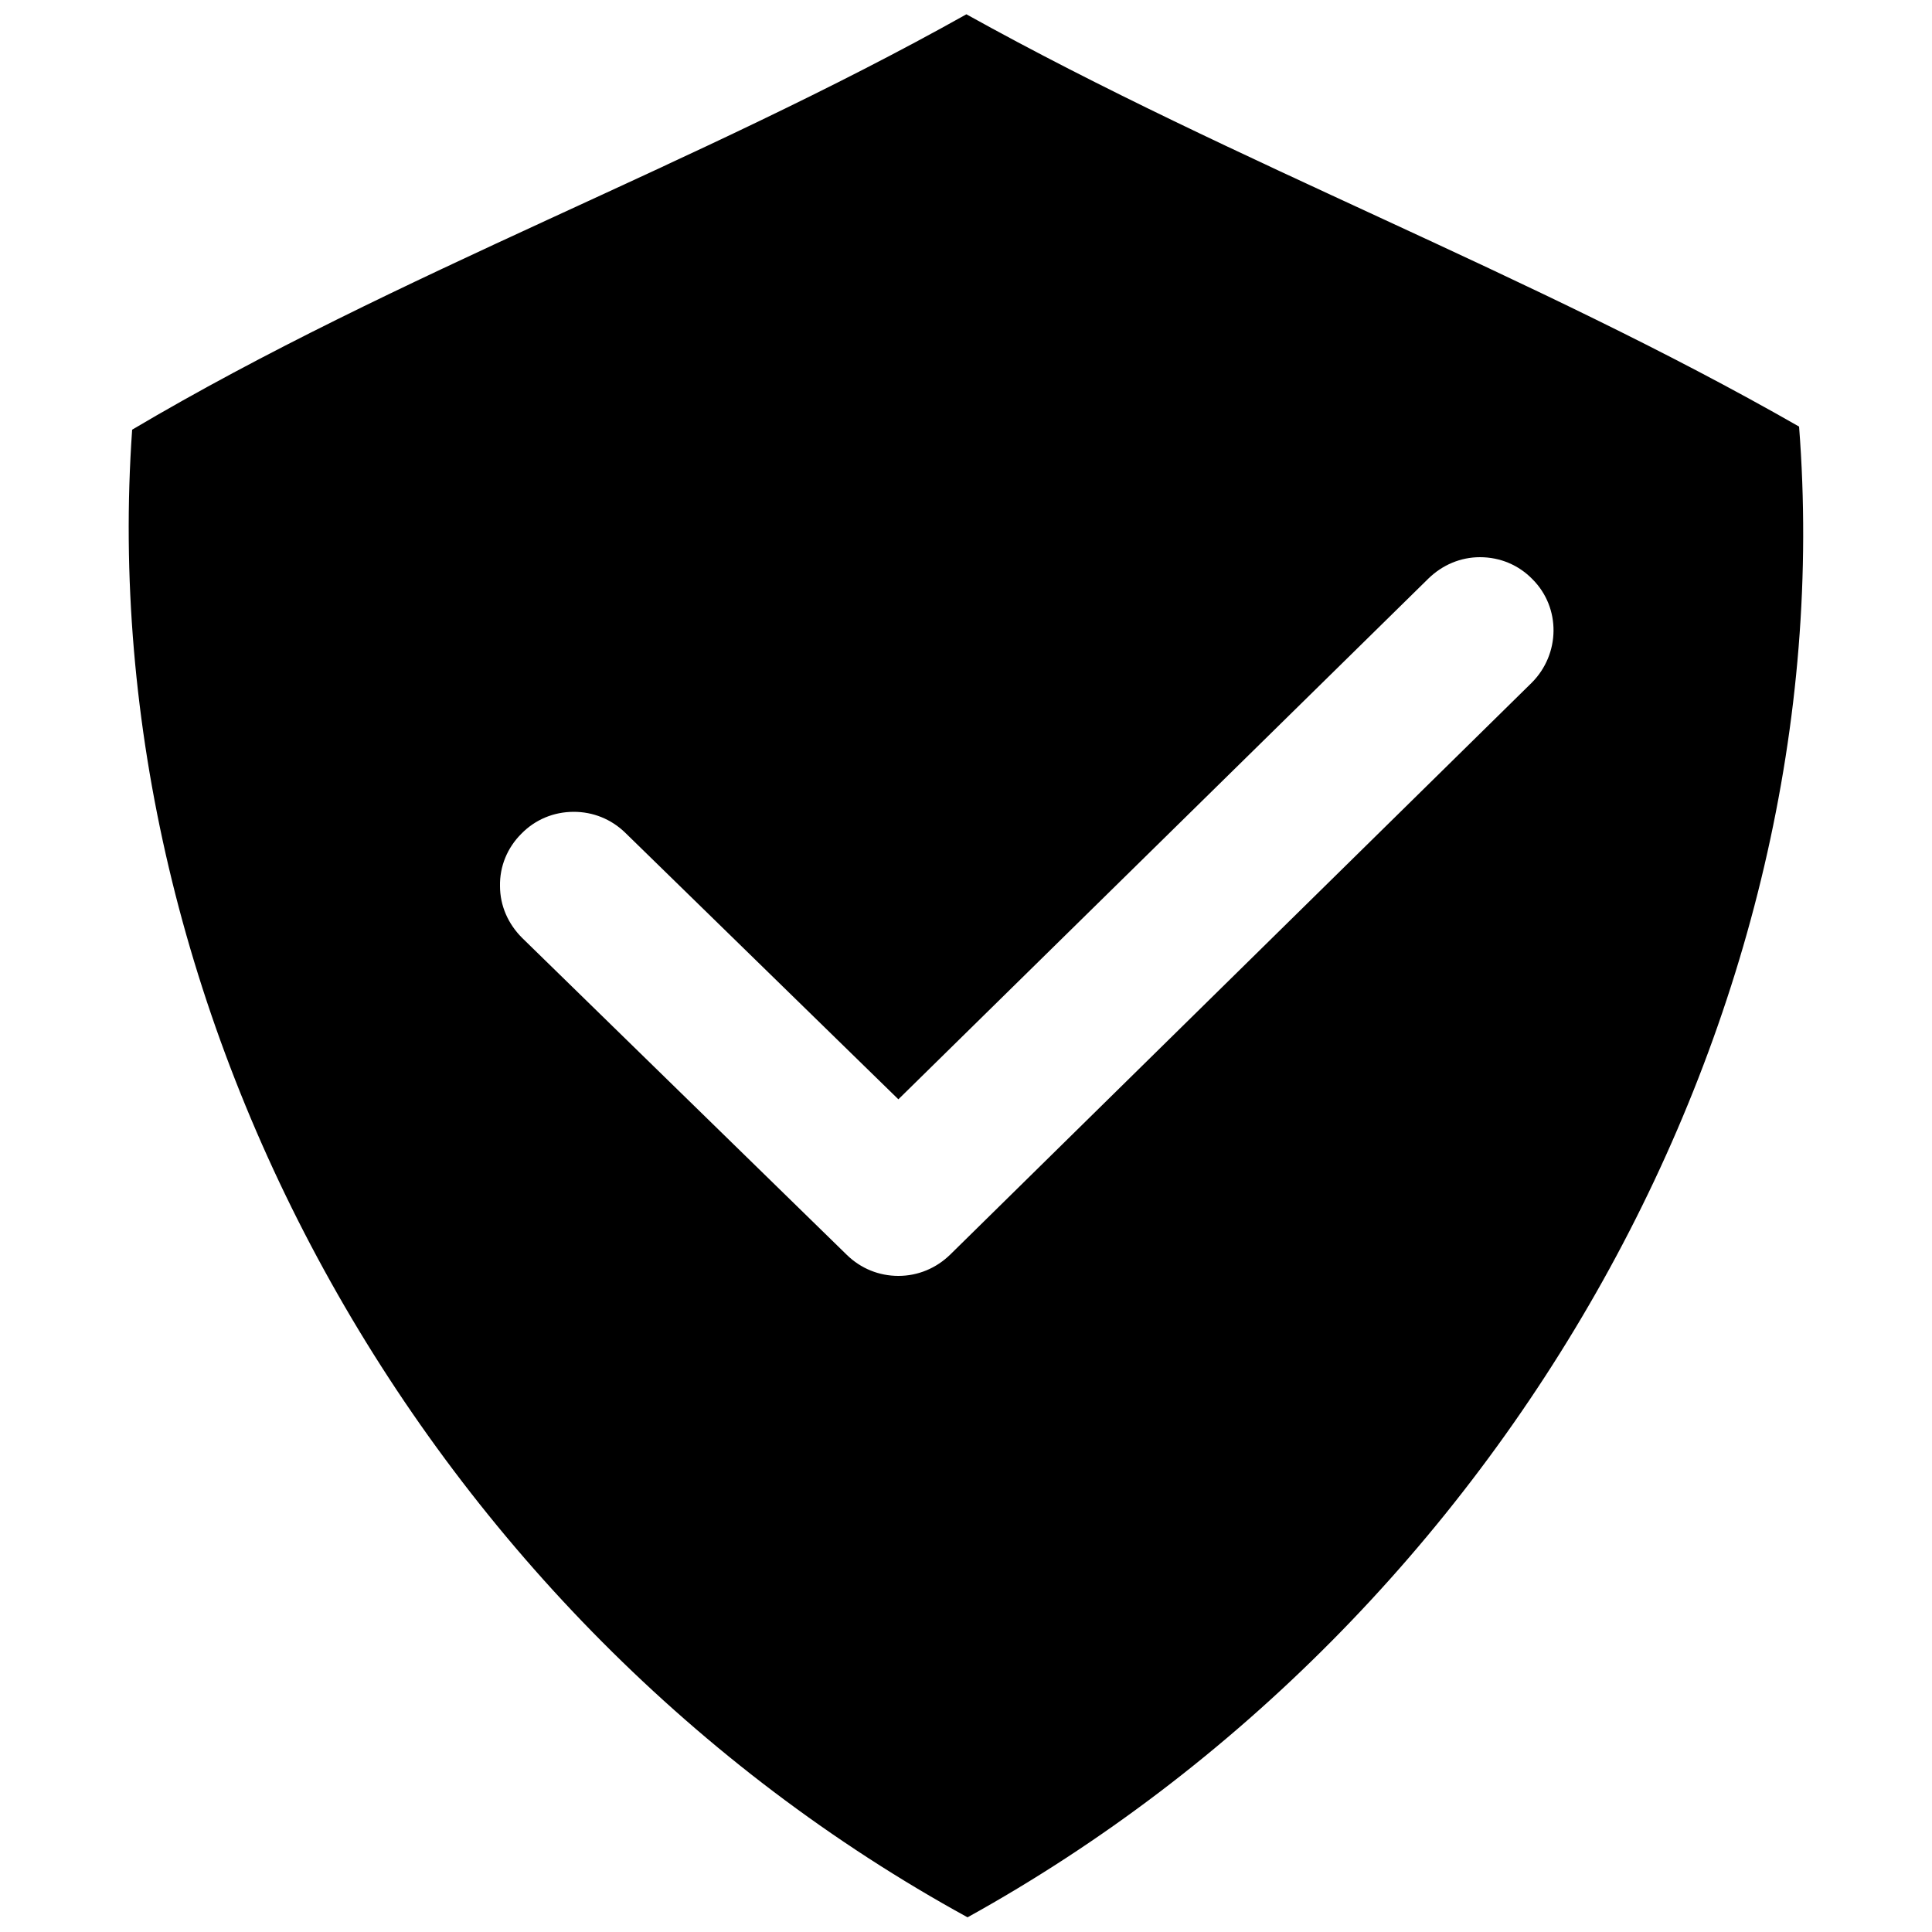 <?xml version="1.0" encoding="utf-8"?>
<!-- Generator: Adobe Illustrator 22.0.0, SVG Export Plug-In . SVG Version: 6.00 Build 0)  -->
<svg version="1.1" id="图层_1" xmlns="http://www.w3.org/2000/svg" xmlns:xlink="http://www.w3.org/1999/xlink" x="0px" y="0px"
	 viewBox="0 0 500 500" style="enable-background:new 0 0 500 500;" xml:space="preserve">
<path d="M465.6,110.4C396.4,70.8,320.1,42.6,250.1,3.7C180,43,103.1,70.4,34.2,111.2c-10.7,151.9,75.7,308,216.2,385
	C390.2,418.8,477.4,262.7,465.6,110.4L465.6,110.4z M396.4,176.7l-150.5,148c-3.6,3.5-8.3,5.5-13.4,5.5c-5,0-9.7-1.9-13.3-5.4
	l-84.1-82.1c-3.6-3.6-5.7-8.3-5.7-13.4c-0.1-5.1,1.9-9.9,5.5-13.5c3.6-3.7,8.4-5.7,13.6-5.7c5,0,9.7,1.9,13.3,5.4l70.7,69
	l137.2-134.8c3.6-3.5,8.3-5.5,13.3-5.5c5.2,0,10,2,13.6,5.7C404,157.3,403.8,169.3,396.4,176.7z"/>
</svg>
